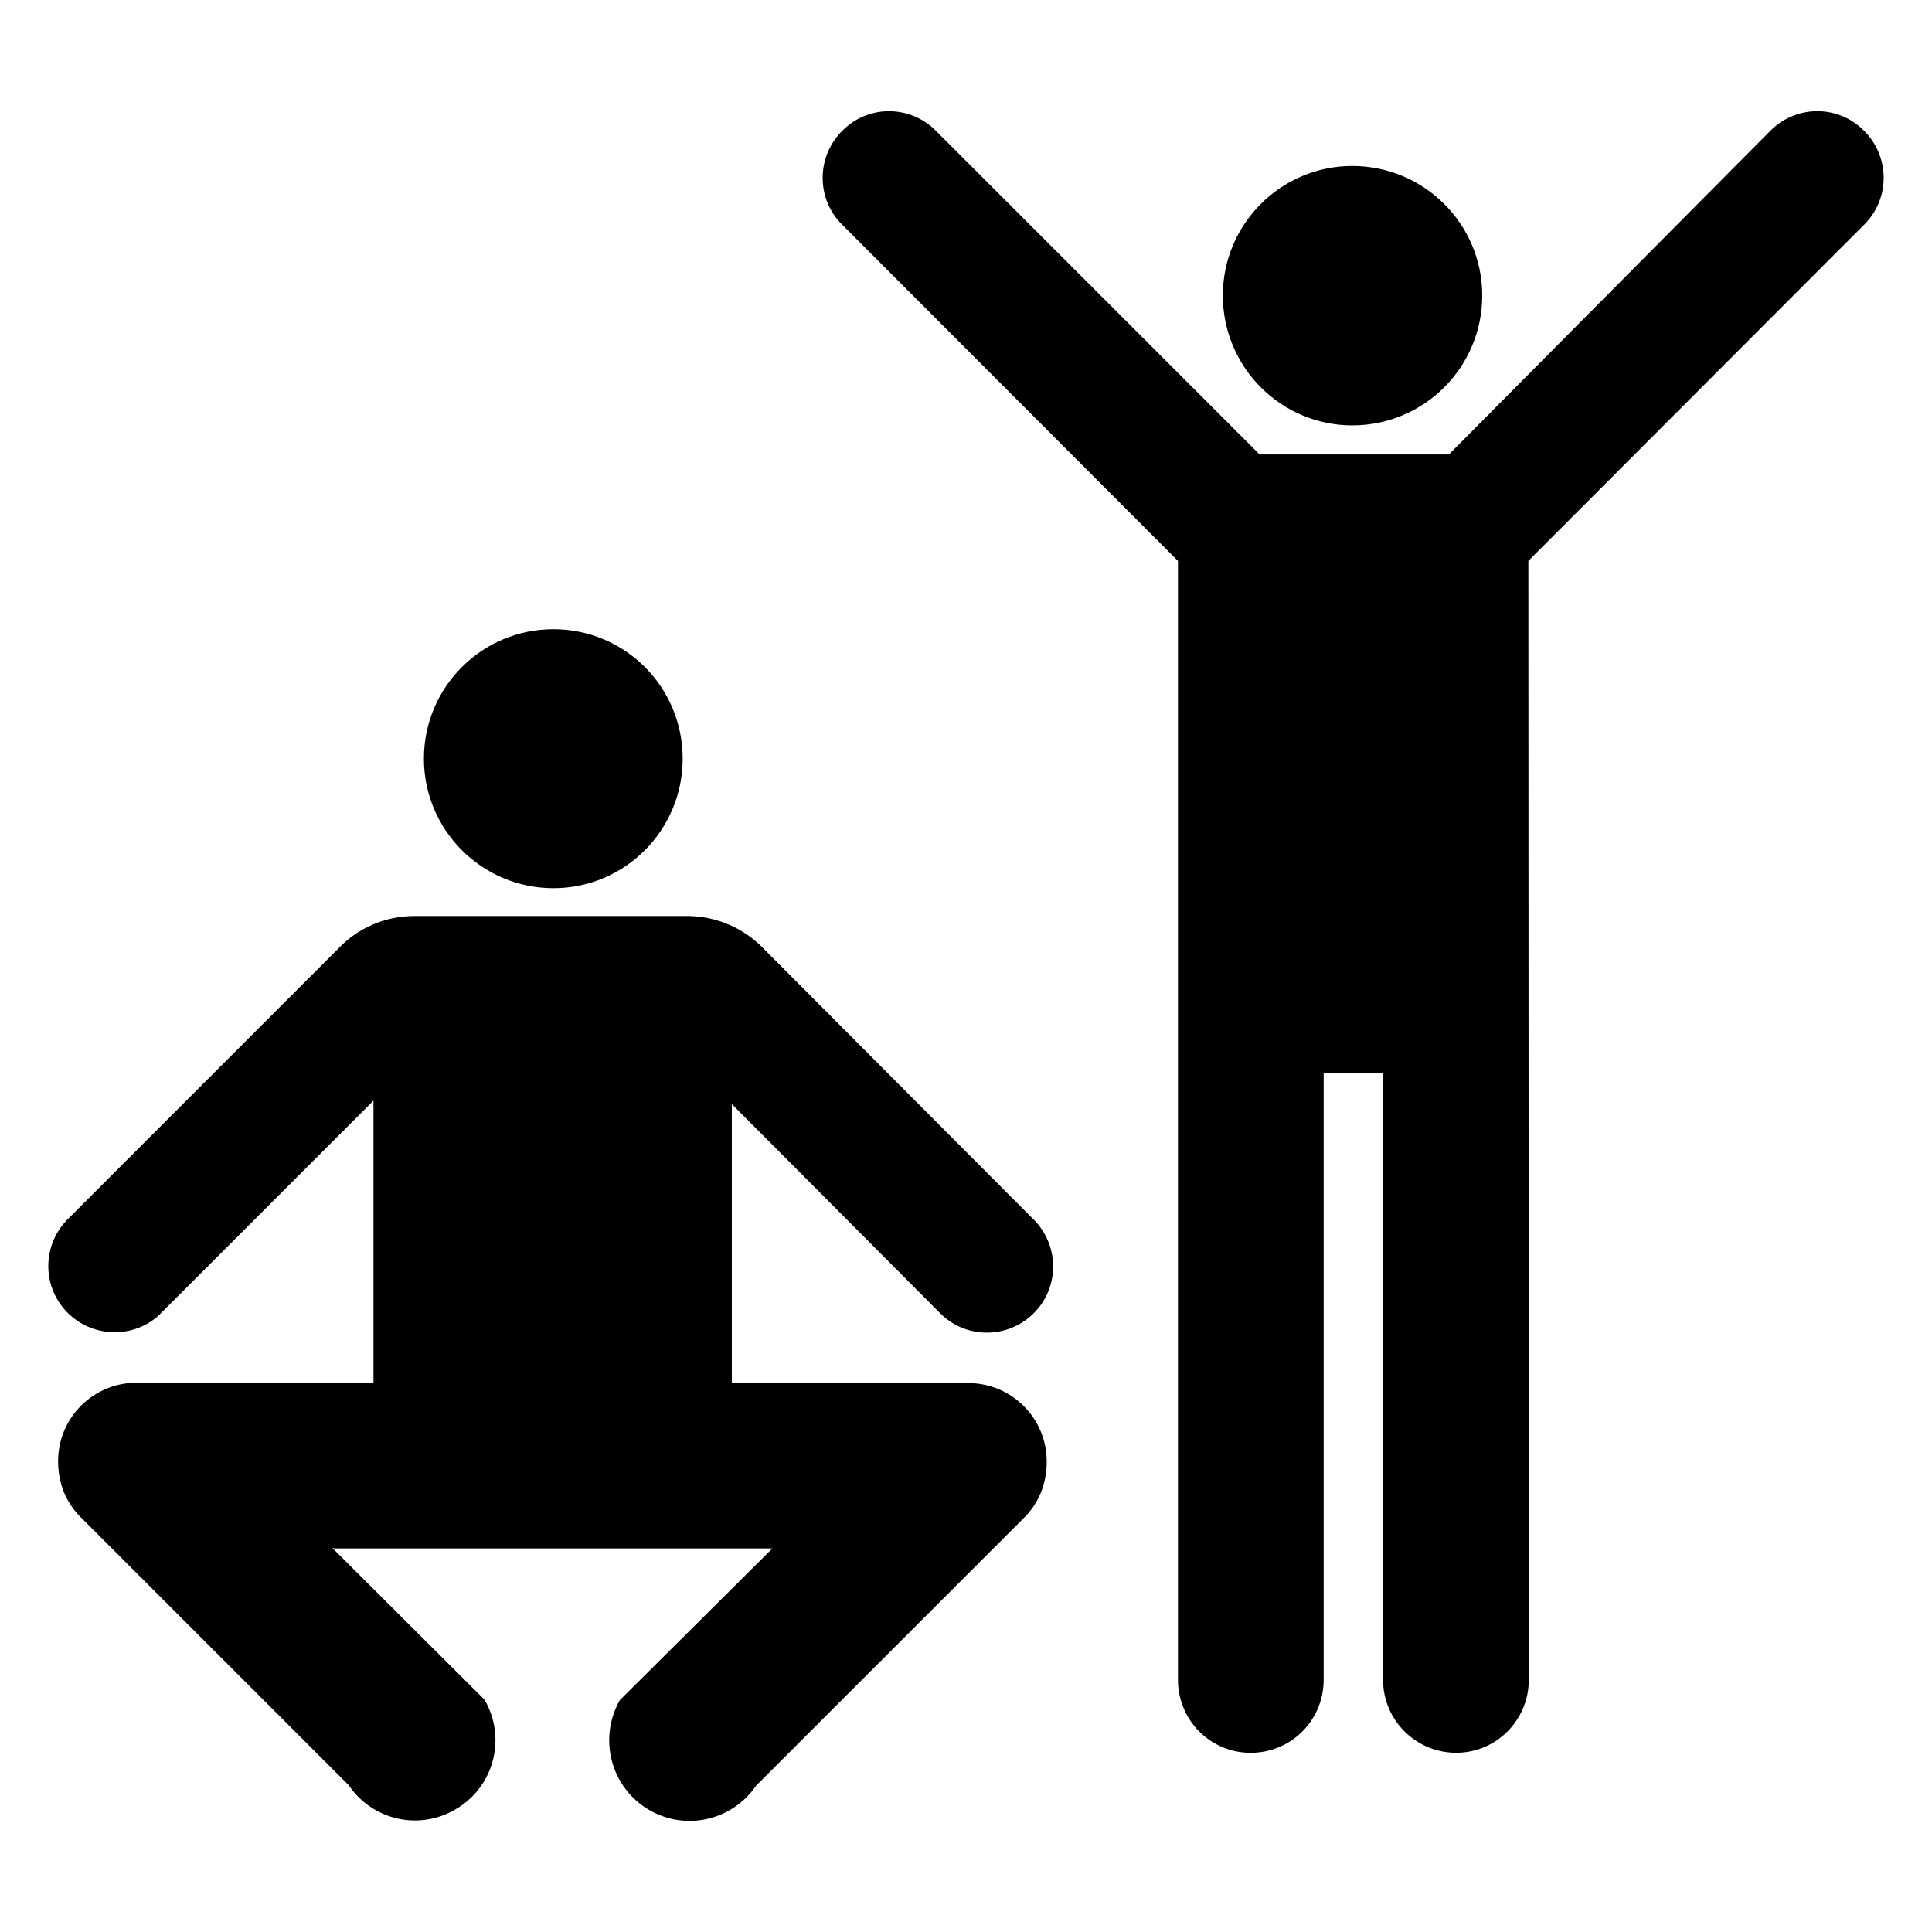 <?xml version="1.0" encoding="utf-8"?>
<!-- Generator: Adobe Illustrator 16.2.1, SVG Export Plug-In . SVG Version: 6.00 Build 0)  -->
<!DOCTYPE svg PUBLIC "-//W3C//DTD SVG 1.1//EN" "http://www.w3.org/Graphics/SVG/1.1/DTD/svg11.dtd">
<svg version="1.1"
	 id="Layer_1" xmlns:dc="http://purl.org/dc/elements/1.1/" xmlns:cc="http://creativecommons.org/ns#" xmlns:rdf="http://www.w3.org/1999/02/22-rdf-syntax-ns#" xmlns:svg="http://www.w3.org/2000/svg" xmlns:sodipodi="http://sodipodi.sourceforge.net/DTD/sodipodi-0.dtd" xmlns:inkscape="http://www.inkscape.org/namespaces/inkscape" inkscape:version="0.48.2 r9819" sodipodi:docname="noun_project_318.svg"
	 xmlns="http://www.w3.org/2000/svg" xmlns:xlink="http://www.w3.org/1999/xlink" x="0px" y="0px" width="99.997px" height="100px"
	 viewBox="0 0 99.997 100" enable-background="new 0 0 99.997 100" xml:space="preserve">
<path id="path9" d="M28.643,45.972c3.705,0,6.691-3.008,6.691-6.702c0-3.716-2.987-6.703-6.691-6.703
	c-3.694,0-6.702,2.987-6.702,6.703C21.94,42.964,24.949,45.972,28.643,45.972z M39.492,49.068c-1.018-1.039-2.411-1.657-3.958-1.657
	H21.477c-1.548,0-2.942,0.618-3.938,1.657L3.45,63.16c-1.306,1.371-1.261,3.539,0.11,4.846c1.371,1.305,3.561,1.26,4.844-0.111
	L19.33,56.969v14.598H7.077c-2.256,0-4.07,1.812-4.07,4.068c0,1.172,0.443,2.211,1.239,2.963L18.048,92.4
	c1.216,1.792,3.605,2.367,5.507,1.261c2.013-1.149,2.676-3.694,1.525-5.685l-7.875-7.852l0.155,0.021h22.617l-7.896,7.853
	c-1.129,1.991-0.465,4.534,1.525,5.685c1.902,1.105,4.314,0.53,5.53-1.262L52.94,78.621c0.795-0.753,1.237-1.793,1.237-2.965
	c0-2.256-1.813-4.07-4.069-4.07h-12.23V57.143l10.728,10.773c1.305,1.371,3.473,1.414,4.843,0.109
	c1.371-1.305,1.416-3.471,0.111-4.844L39.492,49.068z M74.993,23.523h-9.798l-16.7-16.7c-1.305-1.37-3.472-1.438-4.844-0.11
	c-1.372,1.305-1.438,3.473-0.133,4.845l17.451,17.474v57.908c0,2.102,1.683,3.783,3.761,3.783c2.101,0,3.781-1.684,3.781-3.783
	v-31.41h3.053l0.021,31.408c0,2.102,1.704,3.783,3.782,3.783s3.761-1.684,3.761-3.783L79.106,29.03l17.452-17.474
	c1.304-1.372,1.238-3.54-0.134-4.845c-1.371-1.326-3.539-1.259-4.845,0.11L74.993,23.523z M69.993,22.018
	c3.717,0,6.725-3.009,6.725-6.724c0-3.695-3.008-6.703-6.725-6.703c-3.695,0-6.701,3.008-6.701,6.703
	C63.293,19.01,66.301,22.018,69.993,22.018z"/>
</svg>
